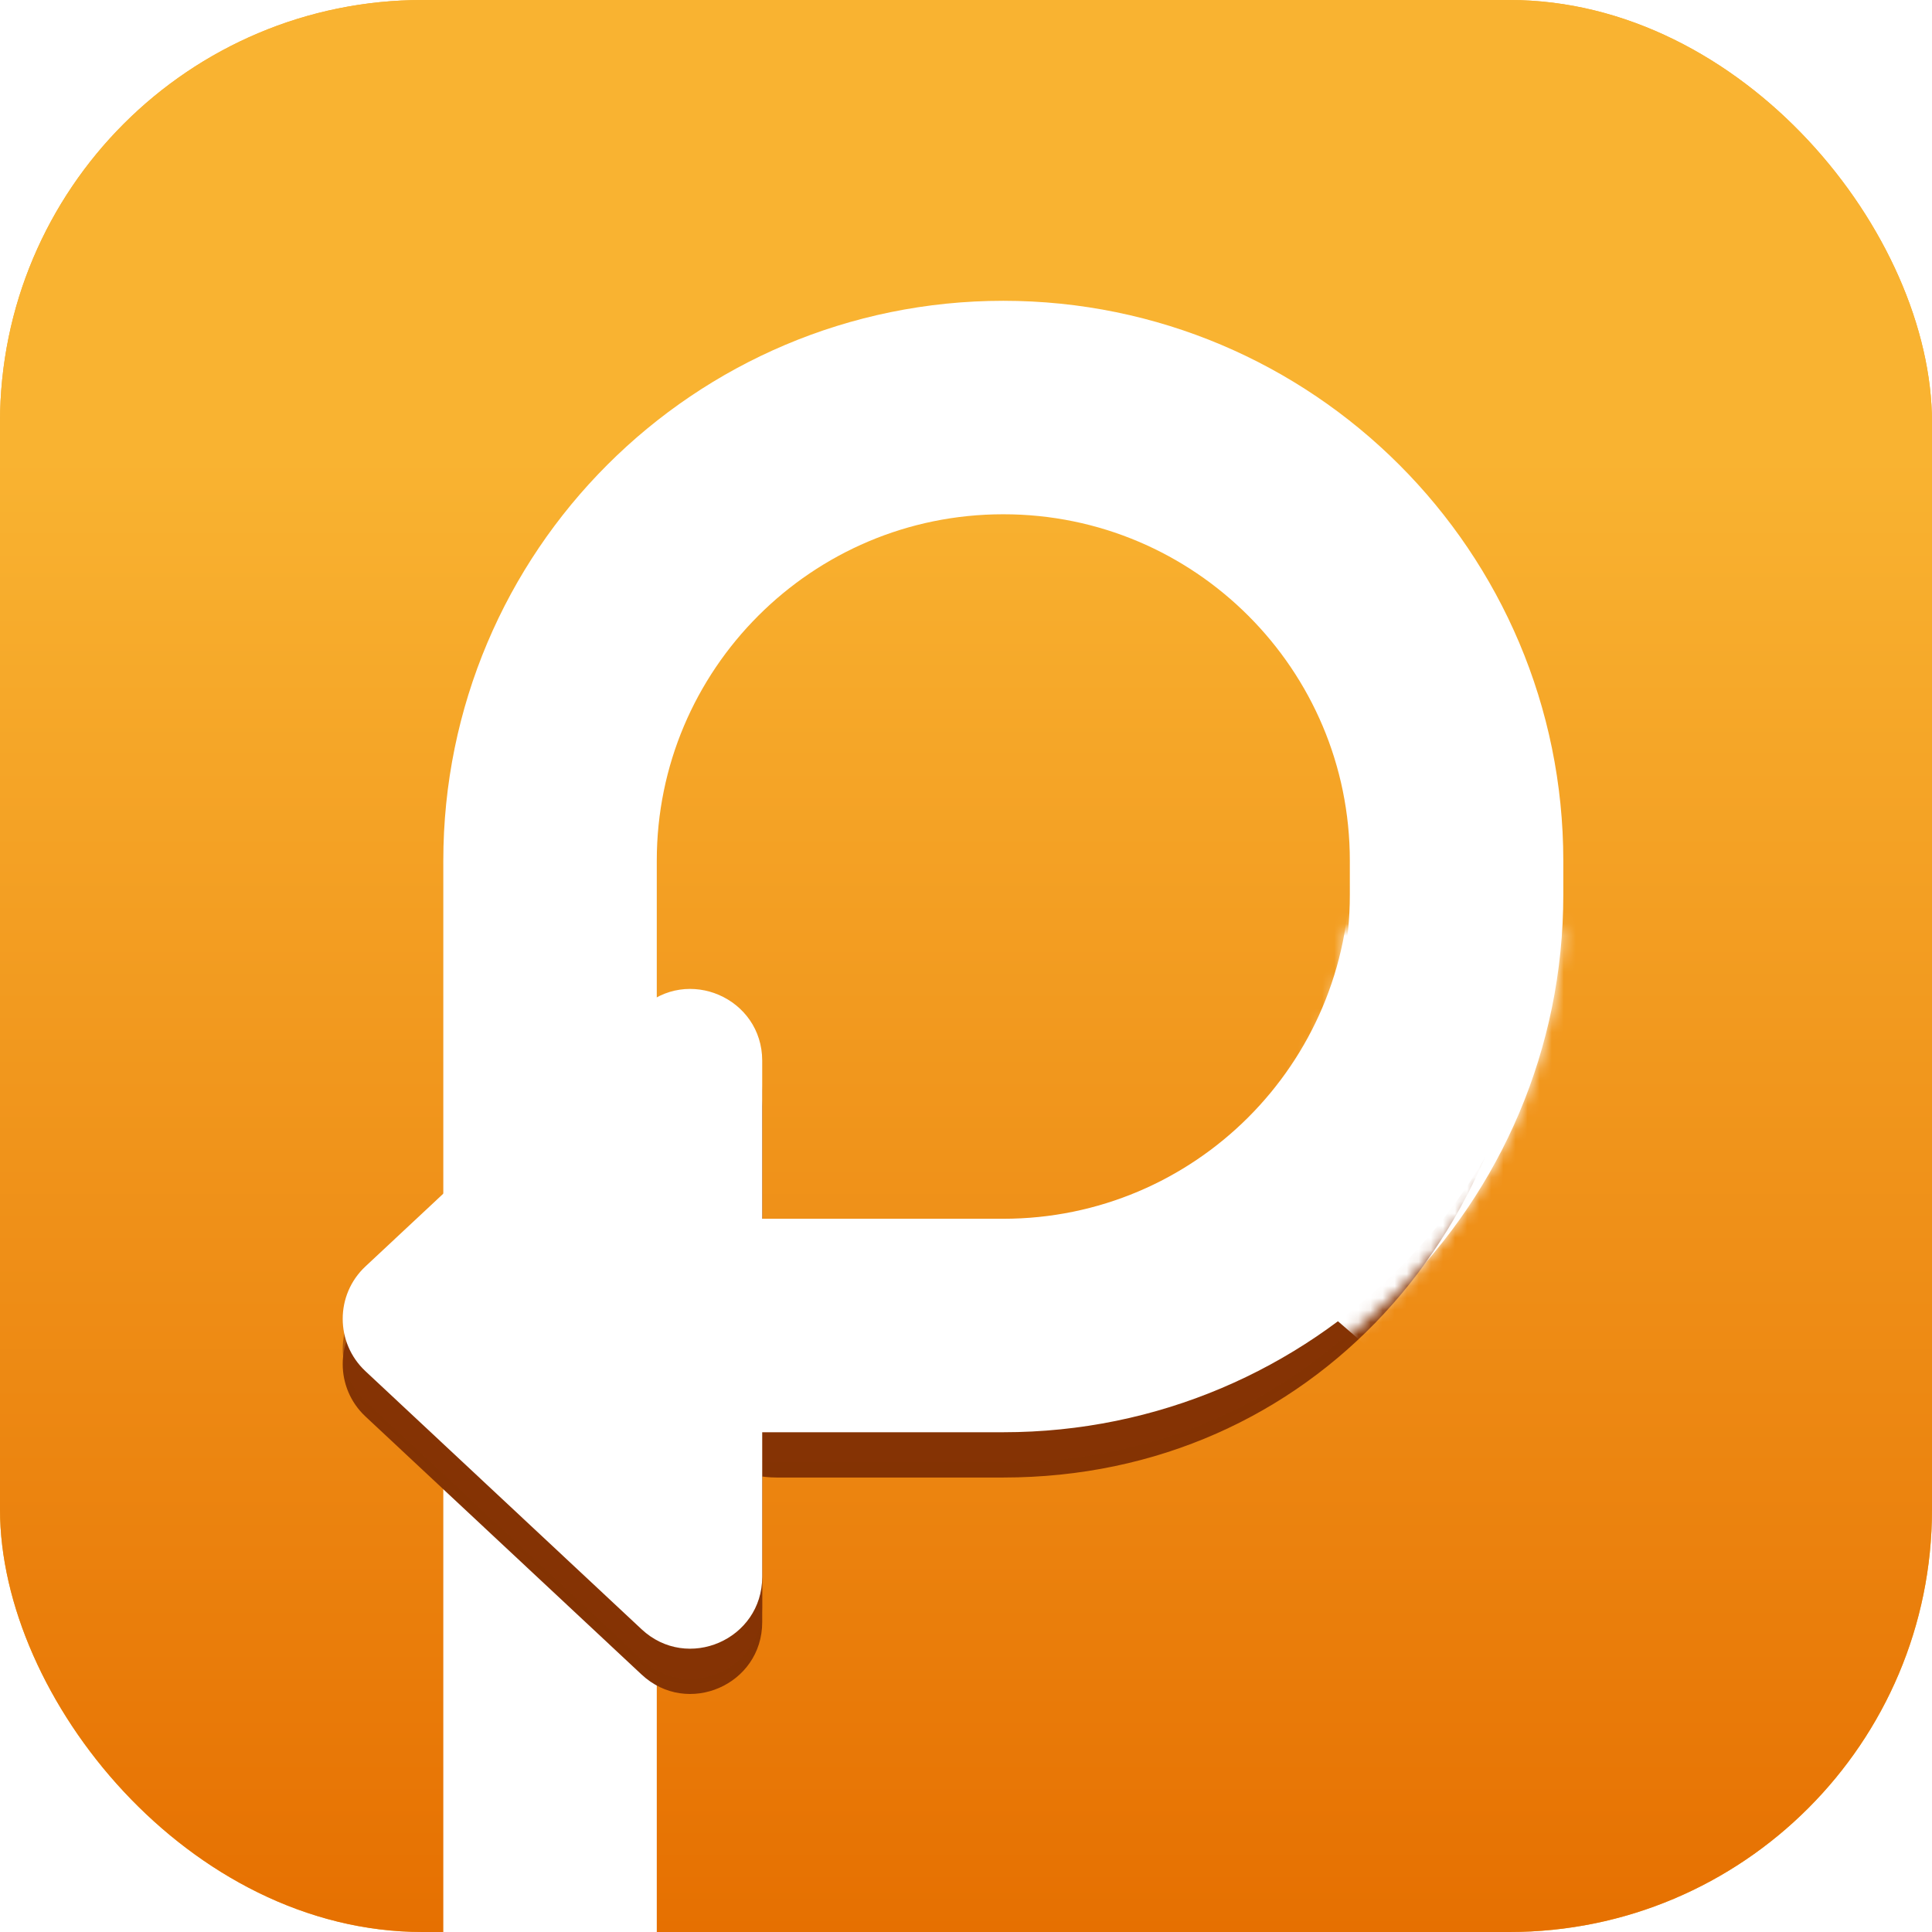 <svg width="160" height="160" viewBox="0 0 160 160" fill="none" xmlns="http://www.w3.org/2000/svg">
<g clip-path="url(#clip0_1_575)">
<path d="M0 35C0 15.67 15.67 0 35 0H125C144.33 0 160 15.67 160 35V125C160 144.33 144.33 160 125 160H35C15.67 160 0 144.33 0 125V35Z" fill="#F7AD2C"/>
<path d="M0 35C0 15.67 15.67 0 35 0H125C144.33 0 160 15.67 160 35V125C160 144.33 144.33 160 125 160H35C15.67 160 0 144.33 0 125V35Z" fill="url(#paint0_linear_1_575)"/>
<path d="M45.552 162.656V73.637V71.287C45.552 50.556 62.358 33.75 83.089 33.75V33.75V33.75C103.821 33.75 120.627 50.556 120.627 71.287V73.637V74.111C120.627 94.842 103.821 111.648 83.089 111.648V111.648H61.196" stroke="white" stroke-width="17.679" stroke-linecap="round"/>
<mask id="mask0_1_575" style="mask-type:alpha" maskUnits="userSpaceOnUse" x="18" y="76" width="124" height="69">
<path d="M139.688 76.875H105H18.75V144.688H139.688C143.188 144.688 141.146 99.479 139.688 76.875Z" fill="#D9D9D9"/>
</mask>
<g mask="url(#mask0_1_575)">
<g filter="url(#filter0_f_1_575)">
<path fill-rule="evenodd" clip-rule="evenodd" d="M120.623 66.672C125.505 66.672 126.963 70.629 126.963 75.511V75.985C126.963 101.598 108.699 122.362 83.086 122.362H64.317C59.435 122.362 55.478 118.405 55.478 113.523C55.478 108.641 59.435 104.683 64.317 104.683H83.086C98.936 104.683 113.972 91.835 113.972 75.985V75.511C113.972 70.629 115.742 66.672 120.623 66.672Z" fill="#843303"/>
<path d="M30.265 117.306C27.754 114.959 27.754 110.977 30.265 108.63L53.132 87.259C56.926 83.713 63.123 86.404 63.123 91.597V134.339C63.123 139.533 56.926 142.223 53.132 138.677L30.265 117.306Z" fill="#843303"/>
</g>
<g filter="url(#filter1_f_1_575)">
<path fill-rule="evenodd" clip-rule="evenodd" d="M120.623 65.422C125.505 65.422 126.963 69.379 126.963 74.261V74.735C126.963 100.348 108.699 121.112 83.086 121.112H64.317C59.435 121.112 55.478 117.155 55.478 112.273C55.478 107.391 59.435 103.433 64.317 103.433H83.086C98.936 103.433 113.972 90.585 113.972 74.735V74.261C113.972 69.379 115.742 65.422 120.623 65.422Z" fill="#863505" fill-opacity="0.6"/>
<path d="M30.265 116.056C27.754 113.709 27.754 109.727 30.265 107.38L53.132 86.009C56.926 82.463 63.123 85.154 63.123 90.347V133.089C63.123 138.283 56.926 140.973 53.132 137.427L30.265 116.056Z" fill="#863505" fill-opacity="0.6"/>
</g>
<g filter="url(#filter2_i_1_575)">
<path fill-rule="evenodd" clip-rule="evenodd" d="M120.623 64.797C125.505 64.797 129.463 68.754 129.463 73.636V74.11C129.463 99.723 108.699 120.487 83.086 120.487H61.192C56.31 120.487 52.353 116.53 52.353 111.648C52.353 106.766 56.31 102.808 61.192 102.808H83.086C98.936 102.808 111.784 89.96 111.784 74.11V73.636C111.784 68.754 115.742 64.797 120.623 64.797Z" fill="white"/>
<path d="M30.265 115.431C27.754 113.084 27.754 109.102 30.265 106.755L53.132 85.384C56.926 81.838 63.123 84.529 63.123 89.722V132.464C63.123 137.658 56.926 140.348 53.132 136.802L30.265 115.431Z" fill="white"/>
</g>
<mask id="mask1_1_575" style="mask-type:alpha" maskUnits="userSpaceOnUse" x="28" y="64" width="102" height="75">
<path fill-rule="evenodd" clip-rule="evenodd" d="M120.623 64.797C125.505 64.797 129.463 68.754 129.463 73.636V74.11C129.463 99.723 108.699 120.487 83.086 120.487H61.192C56.31 120.487 52.353 116.53 52.353 111.648C52.353 106.766 56.31 102.808 61.192 102.808H83.086C98.936 102.808 111.784 89.96 111.784 74.11V73.636C111.784 68.754 115.742 64.797 120.623 64.797Z" fill="white"/>
<path d="M30.265 115.431C27.754 113.084 27.754 109.102 30.265 106.755L53.132 85.384C56.926 81.838 63.123 84.529 63.123 89.722V132.464C63.123 137.658 56.926 140.348 53.132 136.802L30.265 115.431Z" fill="white"/>
</mask>
<g mask="url(#mask1_1_575)">
<g filter="url(#filter3_f_1_575)">
<rect x="114.043" y="43.438" width="51.992" height="51.992" transform="rotate(40.905 114.043 43.438)" fill="white"/>
</g>
</g>
</g>
</g>
<defs>
<filter id="filter0_f_1_575" x="24.632" y="62.922" width="106.081" height="81.117" filterUnits="userSpaceOnUse" color-interpolation-filters="sRGB">
<feFlood flood-opacity="0" result="BackgroundImageFix"/>
<feBlend mode="normal" in="SourceGraphic" in2="BackgroundImageFix" result="shape"/>
<feGaussianBlur stdDeviation="1.875" result="effect1_foregroundBlur_1_575"/>
</filter>
<filter id="filter1_f_1_575" x="27.444" y="64.484" width="100.456" height="75.492" filterUnits="userSpaceOnUse" color-interpolation-filters="sRGB">
<feFlood flood-opacity="0" result="BackgroundImageFix"/>
<feBlend mode="normal" in="SourceGraphic" in2="BackgroundImageFix" result="shape"/>
<feGaussianBlur stdDeviation="0.469" result="effect1_foregroundBlur_1_575"/>
</filter>
<filter id="filter2_i_1_575" x="28.382" y="62.922" width="101.081" height="75.492" filterUnits="userSpaceOnUse" color-interpolation-filters="sRGB">
<feFlood flood-opacity="0" result="BackgroundImageFix"/>
<feBlend mode="normal" in="SourceGraphic" in2="BackgroundImageFix" result="shape"/>
<feColorMatrix in="SourceAlpha" type="matrix" values="0 0 0 0 0 0 0 0 0 0 0 0 0 0 0 0 0 0 127 0" result="hardAlpha"/>
<feOffset dy="-1.875"/>
<feGaussianBlur stdDeviation="2.5"/>
<feComposite in2="hardAlpha" operator="arithmetic" k2="-1" k3="1"/>
<feColorMatrix type="matrix" values="0 0 0 0 0.906 0 0 0 0 0.443 0 0 0 0 0.012 0 0 0 0.6 0"/>
<feBlend mode="normal" in2="shape" result="effect1_innerShadow_1_575"/>
</filter>
<filter id="filter3_f_1_575" x="61.248" y="24.688" width="110.839" height="110.839" filterUnits="userSpaceOnUse" color-interpolation-filters="sRGB">
<feFlood flood-opacity="0" result="BackgroundImageFix"/>
<feBlend mode="normal" in="SourceGraphic" in2="BackgroundImageFix" result="shape"/>
<feGaussianBlur stdDeviation="9.375" result="effect1_foregroundBlur_1_575"/>
</filter>
<linearGradient id="paint0_linear_1_575" x1="80" y1="160" x2="80" y2="37.812" gradientUnits="userSpaceOnUse">
<stop stop-color="#E67001"/>
<stop offset="1" stop-color="#F9B331"/>
</linearGradient>
<clipPath id="clip0_1_575">
<rect width="160" height="160" rx="35" fill="white"/>
</clipPath>
</defs>
</svg>
